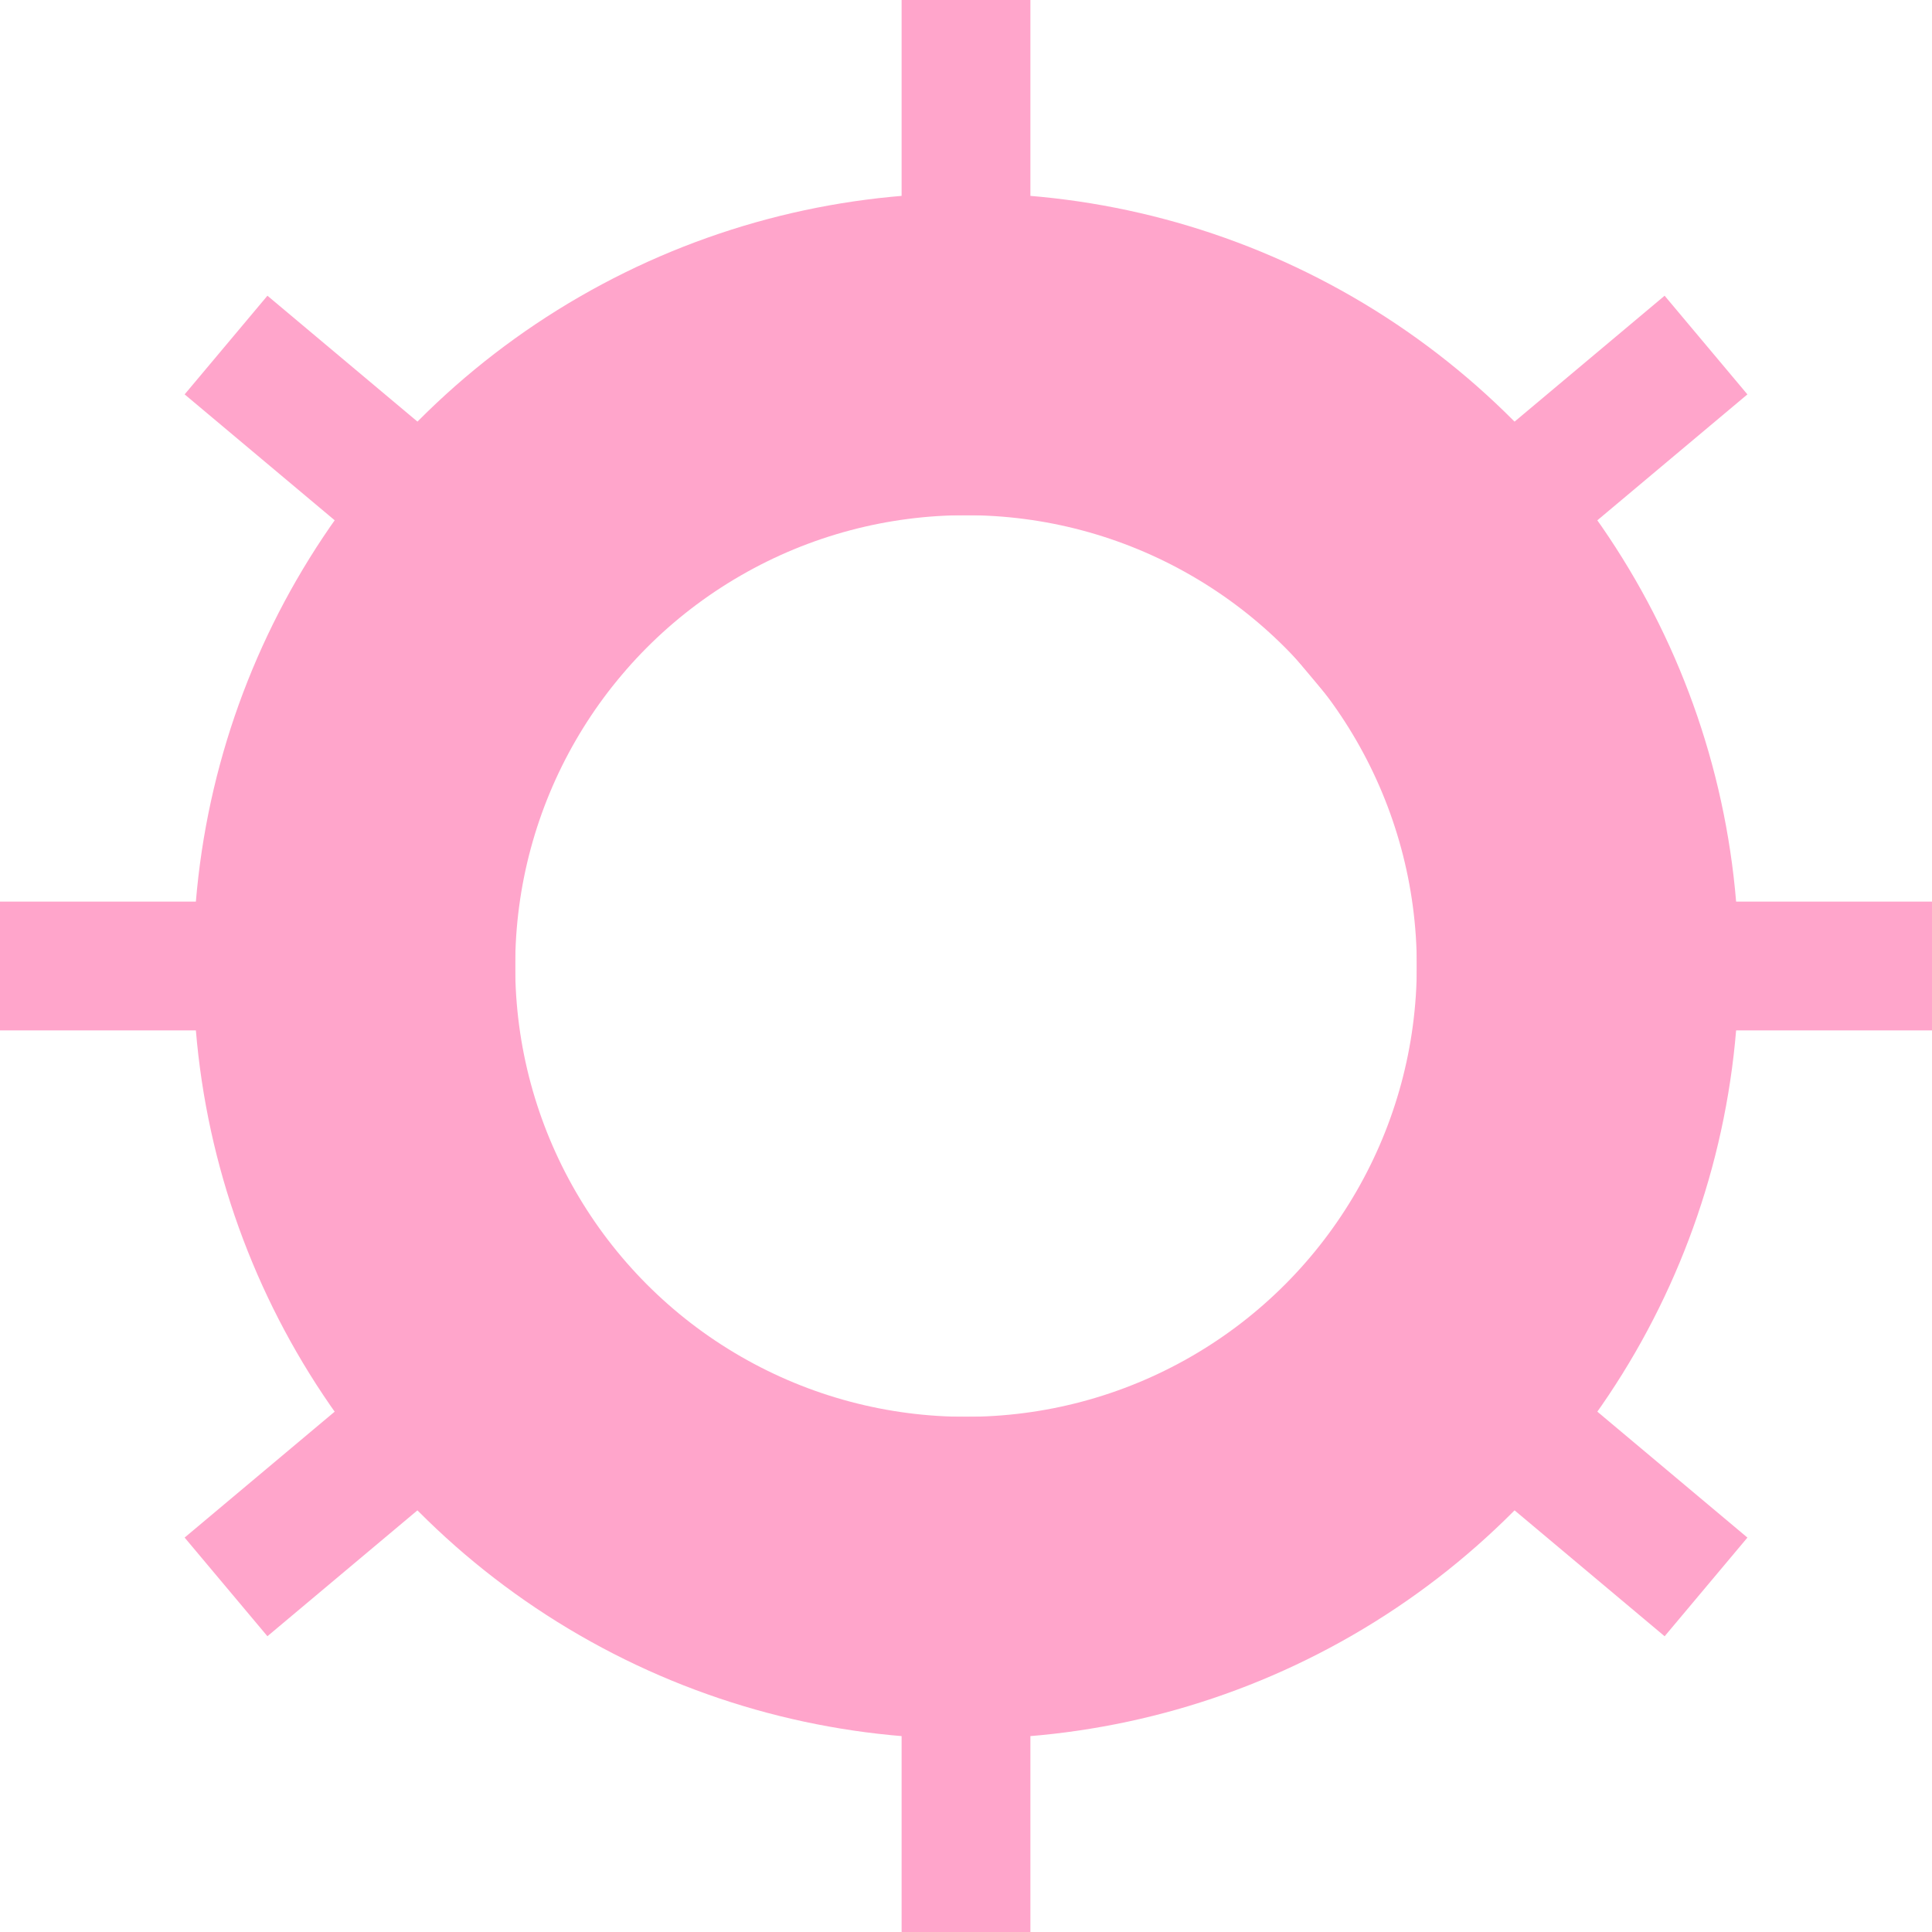 <svg width="30" height="30" viewBox="0 0 30 30" fill="none" xmlns="http://www.w3.org/2000/svg">
<circle cx="15" cy="15" r="9.5" stroke="#FFA5CB" stroke-width="5"/>
<rect x="14" y="22" width="2" height="8" fill="#FFA5CB"/>
<rect x="14" width="2" height="8" fill="#FFA5CB"/>
<rect x="25.848" y="4.592" width="2" height="8.008" transform="rotate(50 25.848 4.592)" fill="#FFA5CB"/>
<rect x="8.976" y="18.749" width="2" height="7.975" transform="rotate(50 8.976 18.749)" fill="#FFA5CB"/>
<rect x="19.736" y="20.279" width="2" height="7.979" transform="rotate(-50 19.736 20.279)" fill="#FFA5CB"/>
<rect x="2.867" y="6.124" width="2" height="7.995" transform="rotate(-50 2.867 6.124)" fill="#FFA5CB"/>
<rect y="16" width="2" height="8" transform="rotate(-90 0 16)" fill="#FFA5CB"/>
<rect x="22" y="16" width="2" height="8" transform="rotate(-90 22 16)" fill="#FFA5CB"/>
</svg>
